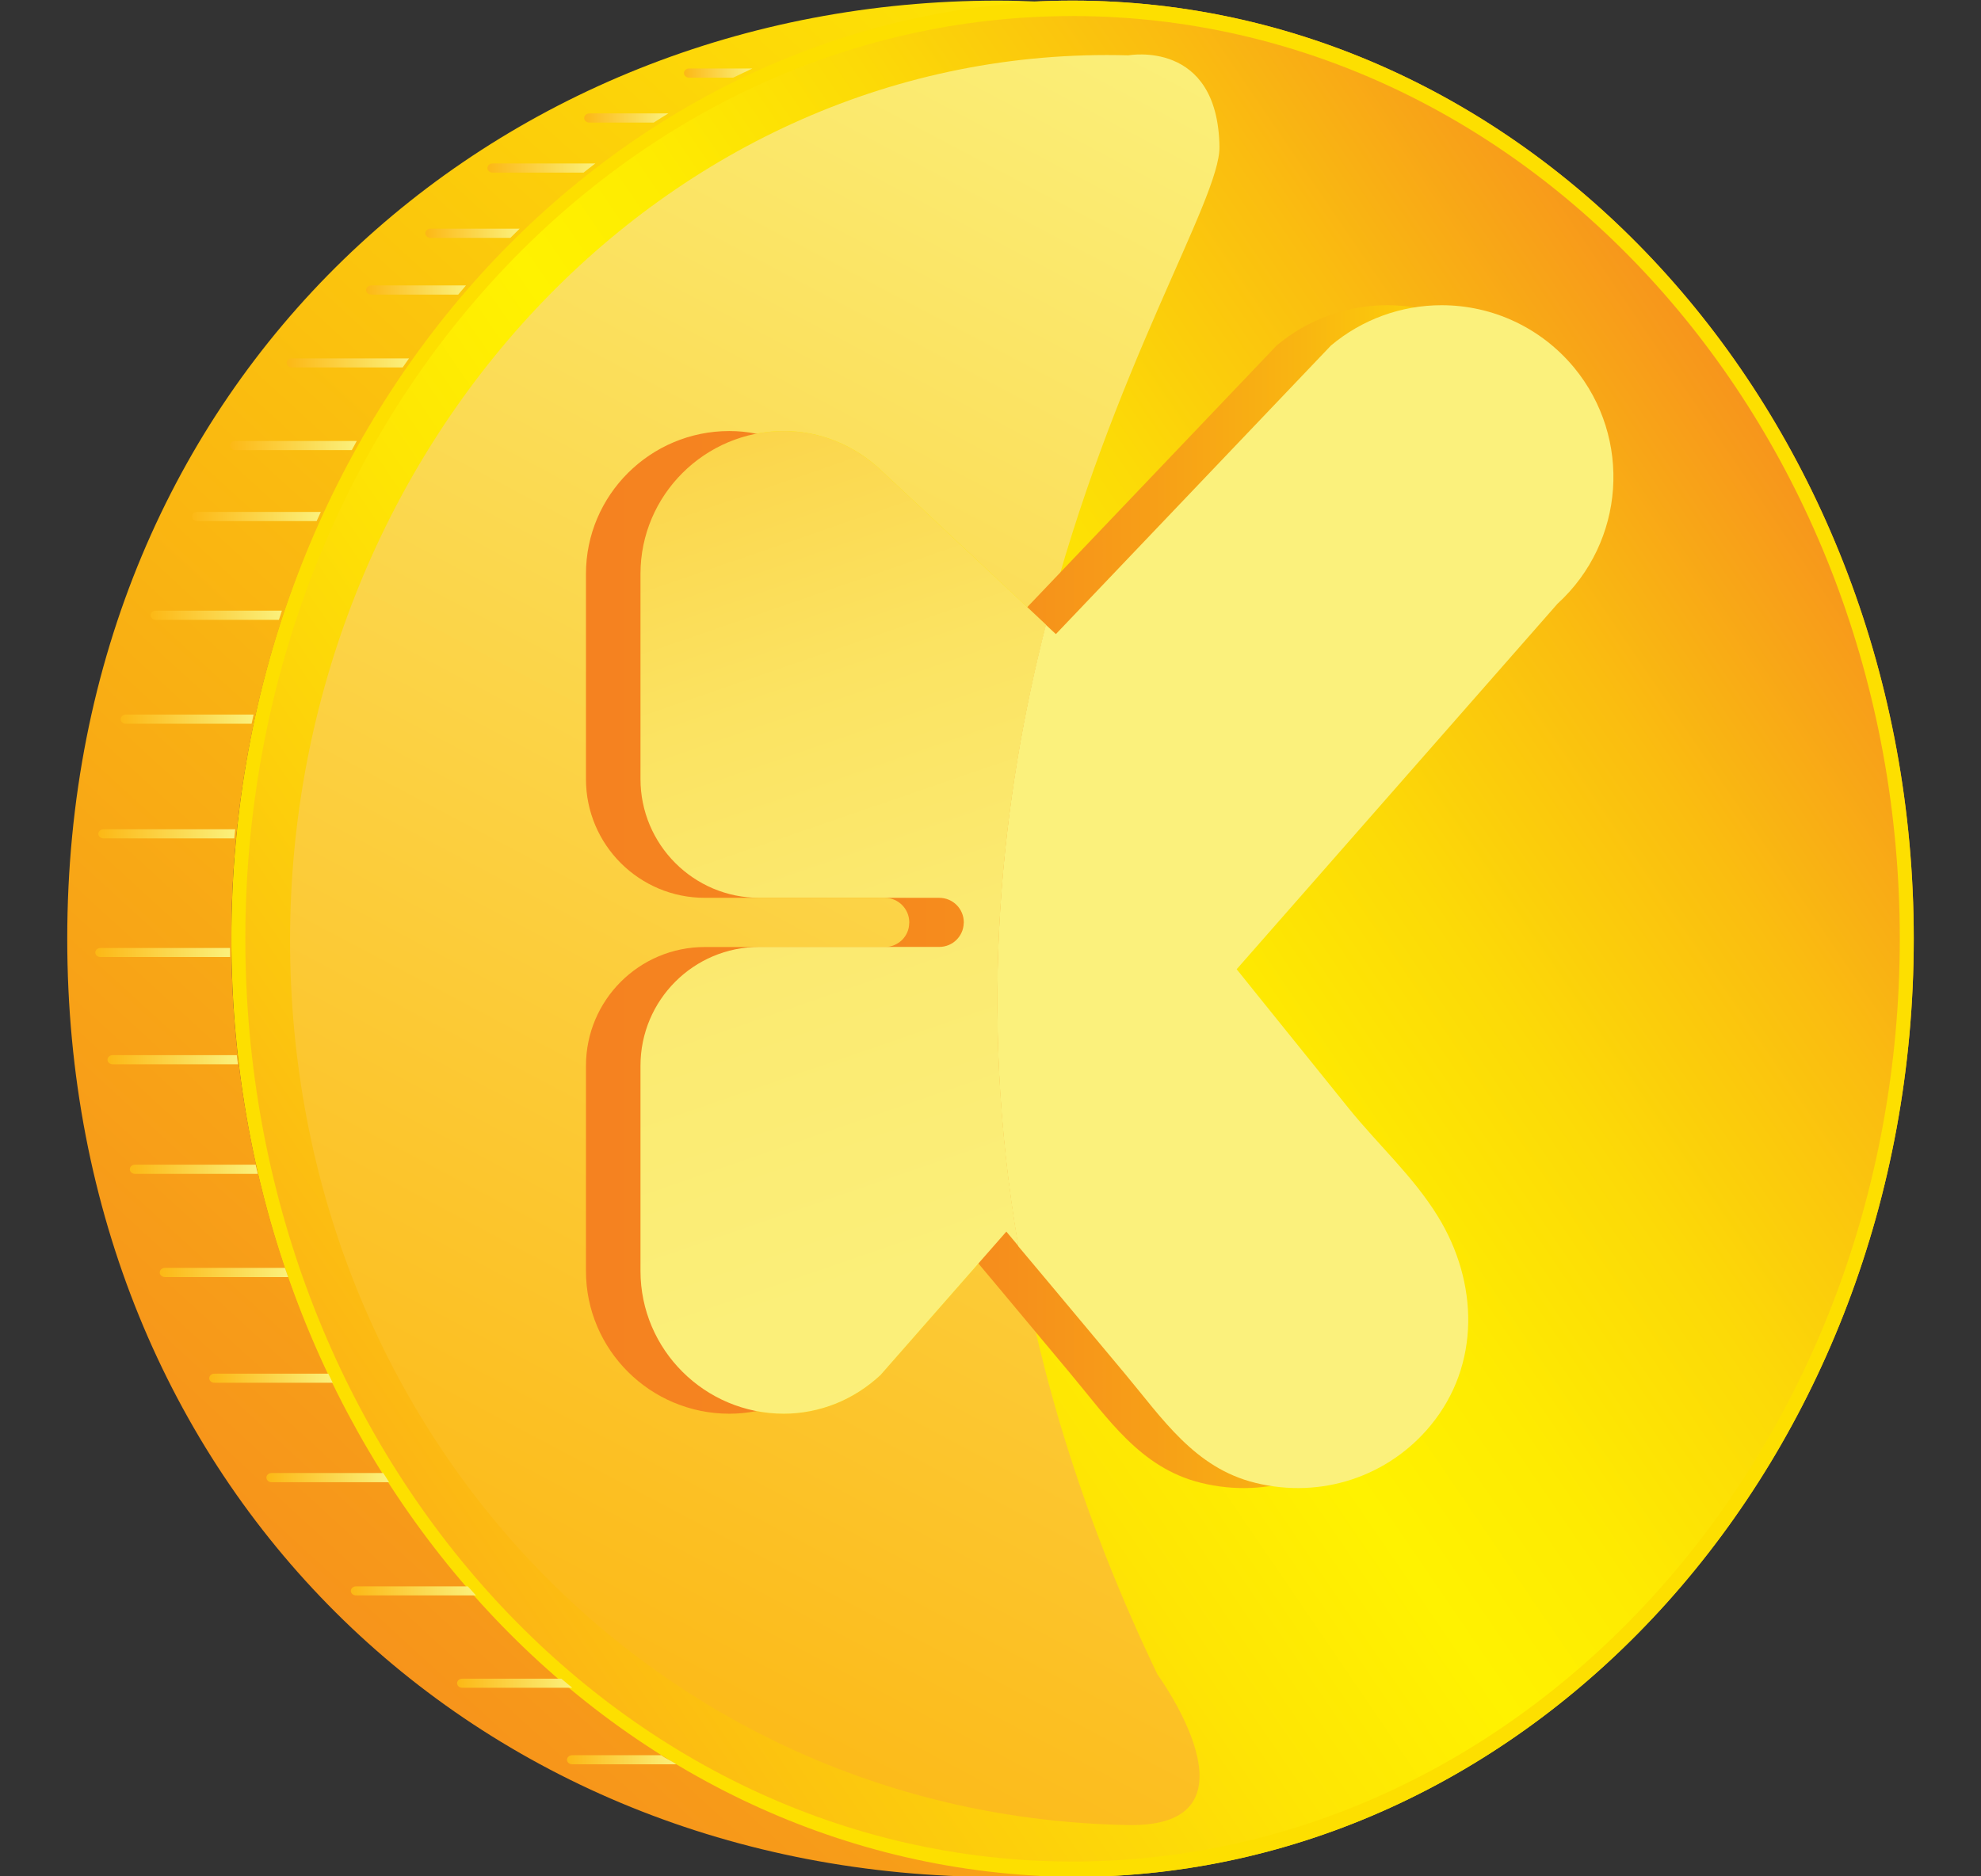 <svg width="19" height="18" viewBox="0 0 19 18" fill="none" xmlns="http://www.w3.org/2000/svg">
<rect x="0" y="0" width="19" height="18" fill="#333333" stroke="none"/>
<path d="M18.355 9.006C18.355 13.976 14.743 18.006 10.287 18.006C5.831 18.006 2.22 13.976 2.22 9.006C2.22 4.036 5.832 0.006 10.287 0.006C14.742 0.006 18.355 4.035 18.355 9.006Z" fill="url(#paint0_linear_4006_4915)"/>
<path d="M10.287 0.006C5.832 0.006 2.22 4.035 2.22 9.006C2.22 13.977 5.832 18.006 10.287 18.006C14.742 18.006 18.355 13.976 18.355 9.006C18.355 4.036 14.743 0.006 10.287 0.006ZM10.287 17.858C5.905 17.858 2.353 13.894 2.353 9.006C2.353 4.118 5.905 0.154 10.287 0.154C14.668 0.154 18.221 4.117 18.221 9.006C18.221 13.895 14.669 17.858 10.287 17.858Z" fill="#FDDF00"/>
<path d="M2.219 9.006C2.219 4.175 5.66 0.233 9.979 0.016C9.843 0.01 9.705 0.006 9.567 0.006C4.731 0.006 0.645 3.636 0.645 9.006C0.645 14.245 4.543 18.006 9.567 18.006C9.705 18.006 9.843 18.002 9.979 17.996C5.66 17.779 2.219 13.837 2.219 9.006Z" fill="url(#paint1_linear_4006_4915)"/>
<path d="M11.101 16.063C11.101 16.063 12.174 17.531 10.822 17.508C6.289 17.428 2.782 13.707 2.782 9.019C2.782 4.331 6.372 0.407 10.822 0.531C10.822 0.531 11.68 0.373 11.696 1.408C11.704 1.913 10.662 3.542 10.033 5.993L8.445 4.507C8.19 4.267 7.86 4.135 7.518 4.135C6.76 4.135 6.143 4.75 6.143 5.505V7.474C6.143 8.103 6.653 8.613 7.283 8.613H9.009C9.139 8.613 9.244 8.719 9.244 8.849C9.244 8.852 9.244 8.856 9.243 8.859C9.241 8.92 9.216 8.975 9.175 9.016C9.133 9.058 9.074 9.084 9.009 9.084H7.283C6.653 9.084 6.143 9.595 6.143 10.225V12.193C6.143 12.948 6.76 13.562 7.518 13.562C7.69 13.562 7.858 13.529 8.015 13.467C8.172 13.403 8.318 13.311 8.445 13.191L9.652 11.816C9.652 11.816 9.702 11.876 9.768 11.955C9.989 13.242 10.407 14.616 11.101 16.063L11.101 16.063Z" fill="url(#paint2_linear_4006_4915)"/>
<path d="M4.079 2.238C4.079 2.262 4.101 2.282 4.129 2.282H4.895C4.925 2.253 4.954 2.223 4.984 2.194H4.129C4.101 2.194 4.079 2.214 4.079 2.238Z" fill="url(#paint3_linear_4006_4915)"/>
<path d="M1.841 4.955C1.841 4.979 1.863 4.999 1.89 4.999H3.037C3.05 4.969 3.063 4.94 3.077 4.911H1.89C1.863 4.911 1.841 4.931 1.841 4.955Z" fill="url(#paint4_linear_4006_4915)"/>
<path d="M1.444 5.902C1.444 5.926 1.467 5.946 1.494 5.946H2.675C2.684 5.917 2.694 5.888 2.704 5.858H1.494C1.467 5.858 1.444 5.878 1.444 5.902Z" fill="url(#paint5_linear_4006_4915)"/>
<path d="M1.157 6.899C1.157 6.924 1.179 6.943 1.207 6.943H2.413C2.419 6.914 2.425 6.885 2.432 6.855H1.207C1.18 6.855 1.157 6.875 1.157 6.899Z" fill="url(#paint6_linear_4006_4915)"/>
<path d="M0.943 7.999C0.943 8.023 0.966 8.043 0.993 8.043H2.247C2.249 8.013 2.253 7.984 2.256 7.955H0.993C0.966 7.955 0.943 7.975 0.943 7.999Z" fill="url(#paint7_linear_4006_4915)"/>
<path d="M0.914 9.138C0.914 9.162 0.936 9.181 0.964 9.181H2.207C2.206 9.152 2.206 9.123 2.206 9.094H0.964C0.936 9.094 0.914 9.113 0.914 9.138Z" fill="url(#paint8_linear_4006_4915)"/>
<path d="M1.031 10.166C1.031 10.19 1.053 10.21 1.081 10.21H2.282C2.278 10.181 2.274 10.151 2.271 10.122H1.081C1.054 10.122 1.031 10.142 1.031 10.166Z" fill="url(#paint9_linear_4006_4915)"/>
<path d="M1.245 11.217C1.245 11.241 1.267 11.261 1.295 11.261H2.473C2.465 11.231 2.458 11.202 2.452 11.173H1.295C1.267 11.173 1.245 11.192 1.245 11.217Z" fill="url(#paint10_linear_4006_4915)"/>
<path d="M1.532 12.207C1.532 12.231 1.555 12.251 1.582 12.251H2.764C2.753 12.222 2.743 12.192 2.733 12.163H1.582C1.554 12.163 1.532 12.183 1.532 12.207H1.532Z" fill="url(#paint11_linear_4006_4915)"/>
<path d="M2.007 13.222C2.007 13.246 2.029 13.265 2.057 13.265H3.191C3.177 13.236 3.163 13.207 3.149 13.178H2.056C2.029 13.178 2.007 13.197 2.007 13.222Z" fill="url(#paint12_linear_4006_4915)"/>
<path d="M2.555 14.175C2.555 14.199 2.577 14.219 2.604 14.219H3.732C3.713 14.19 3.695 14.16 3.676 14.131H2.604C2.577 14.131 2.555 14.15 2.555 14.175Z" fill="url(#paint13_linear_4006_4915)"/>
<path d="M3.365 15.262C3.365 15.286 3.388 15.305 3.415 15.305H4.565C4.539 15.276 4.513 15.247 4.487 15.218H3.415C3.388 15.218 3.365 15.237 3.365 15.262Z" fill="url(#paint14_linear_4006_4915)"/>
<path d="M4.384 16.147C4.384 16.172 4.406 16.191 4.433 16.191H5.488C5.453 16.162 5.418 16.133 5.384 16.104H4.433C4.406 16.104 4.384 16.123 4.384 16.147Z" fill="url(#paint15_linear_4006_4915)"/>
<path d="M5.438 16.882C5.438 16.906 5.461 16.925 5.488 16.925H6.486C6.451 16.897 6.378 16.867 6.343 16.838H5.488C5.461 16.838 5.438 16.858 5.438 16.882Z" fill="url(#paint16_linear_4006_4915)"/>
<path d="M4.675 1.612C4.675 1.636 4.697 1.656 4.724 1.656H5.597C5.634 1.626 5.672 1.597 5.71 1.568H4.724C4.697 1.568 4.675 1.588 4.675 1.612Z" fill="url(#paint17_linear_4006_4915)"/>
<path d="M5.603 1.132C5.603 1.156 5.625 1.176 5.652 1.176H6.27C6.316 1.146 6.363 1.117 6.41 1.088H5.652C5.625 1.088 5.603 1.108 5.603 1.132Z" fill="url(#paint18_linear_4006_4915)"/>
<path d="M6.56 0.701C6.56 0.725 6.582 0.745 6.609 0.745H7.032C7.093 0.715 7.154 0.686 7.216 0.657H6.609C6.582 0.657 6.56 0.677 6.56 0.701Z" fill="url(#paint19_linear_4006_4915)"/>
<path d="M3.511 2.782C3.511 2.806 3.533 2.826 3.56 2.826H4.395C4.42 2.797 4.444 2.767 4.469 2.738H3.56C3.533 2.738 3.511 2.758 3.511 2.782Z" fill="url(#paint20_linear_4006_4915)"/>
<path d="M2.749 3.481C2.749 3.506 2.771 3.525 2.799 3.525H3.862C3.882 3.496 3.902 3.467 3.923 3.438H2.799C2.771 3.438 2.749 3.457 2.749 3.481Z" fill="url(#paint21_linear_4006_4915)"/>
<path d="M2.206 4.274C2.206 4.299 2.228 4.318 2.256 4.318H3.374C3.39 4.289 3.406 4.26 3.422 4.23H2.256C2.228 4.23 2.206 4.25 2.206 4.274Z" fill="url(#paint22_linear_4006_4915)"/>
<path d="M14.575 3.526C14.261 3.146 13.798 2.928 13.305 2.928C12.917 2.928 12.541 3.065 12.244 3.315L9.606 6.083L9.51 5.994L7.922 4.507C7.667 4.267 7.337 4.135 6.995 4.135C6.237 4.135 5.62 4.75 5.62 5.505V7.474C5.62 8.103 6.13 8.613 6.76 8.613H8.486C8.616 8.613 8.721 8.719 8.721 8.849C8.721 8.852 8.721 8.856 8.72 8.859C8.719 8.921 8.693 8.975 8.653 9.016C8.61 9.058 8.551 9.085 8.486 9.085H6.76C6.13 9.085 5.62 9.595 5.62 10.225V12.193C5.62 12.948 6.237 13.562 6.995 13.562C7.167 13.562 7.335 13.529 7.492 13.467C7.649 13.403 7.795 13.311 7.923 13.191L9.129 11.816C9.129 11.816 9.179 11.876 9.245 11.955C9.376 12.111 9.571 12.344 9.571 12.344C9.802 12.62 10.033 12.897 10.264 13.174C10.627 13.607 10.936 14.082 11.518 14.225C12.156 14.383 12.798 14.161 13.198 13.678C13.682 13.092 13.657 12.299 13.271 11.671C13.034 11.285 12.697 10.982 12.416 10.634C12.148 10.302 11.881 9.97 11.614 9.639L11.34 9.298L14.417 5.792C15.066 5.199 15.135 4.204 14.575 3.526L14.575 3.526Z" fill="url(#paint23_linear_4006_4915)"/>
<path d="M9.768 11.954C9.702 11.875 9.652 11.815 9.652 11.815L8.445 13.191C8.317 13.31 8.171 13.403 8.014 13.466C7.857 13.528 7.689 13.562 7.518 13.562C6.76 13.562 6.143 12.948 6.143 12.192V10.224C6.143 9.594 6.653 9.084 7.282 9.084H9.008C9.073 9.084 9.132 9.058 9.175 9.015C9.215 8.974 9.241 8.92 9.243 8.859C9.244 8.855 9.244 8.852 9.244 8.849C9.244 8.718 9.139 8.613 9.008 8.613H7.282C6.653 8.613 6.143 8.102 6.143 7.473V5.505C6.143 4.75 6.76 4.135 7.518 4.135C7.86 4.135 8.189 4.267 8.445 4.507L10.033 5.993C9.61 7.64 9.374 9.657 9.768 11.954L9.768 11.954Z" fill="url(#paint24_linear_4006_4915)"/>
<path d="M14.938 5.792L11.861 9.298L12.135 9.639C12.402 9.97 12.669 10.302 12.937 10.634C13.218 10.982 13.555 11.285 13.792 11.671C14.178 12.299 14.203 13.092 13.719 13.677C13.319 14.161 12.677 14.383 12.039 14.225C11.457 14.082 11.148 13.607 10.785 13.173C10.554 12.897 10.323 12.62 10.092 12.344C10.092 12.344 9.897 12.111 9.766 11.955C9.373 9.658 9.609 7.64 10.031 5.994L10.127 6.083L12.765 3.315C13.062 3.065 13.438 2.928 13.826 2.928C14.319 2.928 14.782 3.146 15.097 3.526C15.656 4.204 15.587 5.199 14.938 5.792V5.792Z" fill="#FBF17C"/>
<defs>
<linearGradient id="paint0_linear_4006_4915" x1="17.207" y1="4.288" x2="2.942" y2="14.013" gradientUnits="userSpaceOnUse">
<stop stop-color="#F7941D"/>
<stop offset="0.006" stop-color="#F7951C"/>
<stop offset="0.164" stop-color="#FABD10"/>
<stop offset="0.31" stop-color="#FCDA07"/>
<stop offset="0.435" stop-color="#FEEB01"/>
<stop offset="0.527" stop-color="#FFF200"/>
<stop offset="0.65" stop-color="#FEE504"/>
<stop offset="0.873" stop-color="#FCC40F"/>
<stop offset="1" stop-color="#FCAF17"/>
</linearGradient>
<linearGradient id="paint1_linear_4006_4915" x1="15.152" y1="0.926" x2="-0.001" y2="17.487" gradientUnits="userSpaceOnUse">
<stop stop-color="#FFF200"/>
<stop offset="1" stop-color="#F58220"/>
</linearGradient>
<linearGradient id="paint2_linear_4006_4915" x1="4.885" y1="16.239" x2="13.017" y2="0.869" gradientUnits="userSpaceOnUse">
<stop stop-color="#FCB815"/>
<stop offset="1" stop-color="#FBF17C"/>
</linearGradient>
<linearGradient id="paint3_linear_4006_4915" x1="4.079" y1="2.238" x2="4.984" y2="2.238" gradientUnits="userSpaceOnUse">
<stop stop-color="#FCB815"/>
<stop offset="1" stop-color="#FBF17C"/>
</linearGradient>
<linearGradient id="paint4_linear_4006_4915" x1="1.841" y1="4.955" x2="3.077" y2="4.955" gradientUnits="userSpaceOnUse">
<stop stop-color="#FCB815"/>
<stop offset="1" stop-color="#FBF17C"/>
</linearGradient>
<linearGradient id="paint5_linear_4006_4915" x1="1.444" y1="5.902" x2="2.704" y2="5.902" gradientUnits="userSpaceOnUse">
<stop stop-color="#FCB815"/>
<stop offset="1" stop-color="#FBF17C"/>
</linearGradient>
<linearGradient id="paint6_linear_4006_4915" x1="1.157" y1="6.899" x2="2.432" y2="6.899" gradientUnits="userSpaceOnUse">
<stop stop-color="#FCB815"/>
<stop offset="1" stop-color="#FBF17C"/>
</linearGradient>
<linearGradient id="paint7_linear_4006_4915" x1="0.943" y1="7.999" x2="2.256" y2="7.999" gradientUnits="userSpaceOnUse">
<stop stop-color="#FCB815"/>
<stop offset="1" stop-color="#FBF17C"/>
</linearGradient>
<linearGradient id="paint8_linear_4006_4915" x1="0.914" y1="9.138" x2="2.207" y2="9.138" gradientUnits="userSpaceOnUse">
<stop stop-color="#FCB815"/>
<stop offset="1" stop-color="#FBF17C"/>
</linearGradient>
<linearGradient id="paint9_linear_4006_4915" x1="1.031" y1="10.166" x2="2.282" y2="10.166" gradientUnits="userSpaceOnUse">
<stop stop-color="#FCB815"/>
<stop offset="1" stop-color="#FBF17C"/>
</linearGradient>
<linearGradient id="paint10_linear_4006_4915" x1="1.245" y1="11.217" x2="2.473" y2="11.217" gradientUnits="userSpaceOnUse">
<stop stop-color="#FCB815"/>
<stop offset="1" stop-color="#FBF17C"/>
</linearGradient>
<linearGradient id="paint11_linear_4006_4915" x1="1.532" y1="12.207" x2="2.764" y2="12.207" gradientUnits="userSpaceOnUse">
<stop stop-color="#FCB815"/>
<stop offset="1" stop-color="#FBF17C"/>
</linearGradient>
<linearGradient id="paint12_linear_4006_4915" x1="2.007" y1="13.222" x2="3.191" y2="13.222" gradientUnits="userSpaceOnUse">
<stop stop-color="#FCB815"/>
<stop offset="1" stop-color="#FBF17C"/>
</linearGradient>
<linearGradient id="paint13_linear_4006_4915" x1="2.555" y1="14.175" x2="3.732" y2="14.175" gradientUnits="userSpaceOnUse">
<stop stop-color="#FCB815"/>
<stop offset="1" stop-color="#FBF17C"/>
</linearGradient>
<linearGradient id="paint14_linear_4006_4915" x1="3.365" y1="15.262" x2="4.565" y2="15.262" gradientUnits="userSpaceOnUse">
<stop stop-color="#FCB815"/>
<stop offset="1" stop-color="#FBF17C"/>
</linearGradient>
<linearGradient id="paint15_linear_4006_4915" x1="4.384" y1="16.147" x2="5.488" y2="16.147" gradientUnits="userSpaceOnUse">
<stop stop-color="#FCB815"/>
<stop offset="1" stop-color="#FBF17C"/>
</linearGradient>
<linearGradient id="paint16_linear_4006_4915" x1="5.438" y1="16.882" x2="6.486" y2="16.882" gradientUnits="userSpaceOnUse">
<stop stop-color="#FCB815"/>
<stop offset="1" stop-color="#FBF17C"/>
</linearGradient>
<linearGradient id="paint17_linear_4006_4915" x1="4.675" y1="1.612" x2="5.71" y2="1.612" gradientUnits="userSpaceOnUse">
<stop stop-color="#FCB815"/>
<stop offset="1" stop-color="#FBF17C"/>
</linearGradient>
<linearGradient id="paint18_linear_4006_4915" x1="5.603" y1="1.132" x2="6.41" y2="1.132" gradientUnits="userSpaceOnUse">
<stop stop-color="#FCB815"/>
<stop offset="1" stop-color="#FBF17C"/>
</linearGradient>
<linearGradient id="paint19_linear_4006_4915" x1="6.56" y1="0.701" x2="7.216" y2="0.701" gradientUnits="userSpaceOnUse">
<stop stop-color="#FCB815"/>
<stop offset="1" stop-color="#FBF17C"/>
</linearGradient>
<linearGradient id="paint20_linear_4006_4915" x1="3.511" y1="2.782" x2="4.469" y2="2.782" gradientUnits="userSpaceOnUse">
<stop stop-color="#FCB815"/>
<stop offset="1" stop-color="#FBF17C"/>
</linearGradient>
<linearGradient id="paint21_linear_4006_4915" x1="2.749" y1="3.481" x2="3.923" y2="3.481" gradientUnits="userSpaceOnUse">
<stop stop-color="#FCB815"/>
<stop offset="1" stop-color="#FBF17C"/>
</linearGradient>
<linearGradient id="paint22_linear_4006_4915" x1="2.206" y1="4.274" x2="3.422" y2="4.274" gradientUnits="userSpaceOnUse">
<stop stop-color="#FCB815"/>
<stop offset="1" stop-color="#FBF17C"/>
</linearGradient>
<linearGradient id="paint23_linear_4006_4915" x1="5.62" y1="8.602" x2="14.953" y2="8.602" gradientUnits="userSpaceOnUse">
<stop stop-color="#F58220"/>
<stop offset="0.238" stop-color="#F5851F"/>
<stop offset="0.42" stop-color="#F68E1C"/>
<stop offset="0.584" stop-color="#F79F17"/>
<stop offset="0.738" stop-color="#F9B611"/>
<stop offset="0.882" stop-color="#FCD308"/>
<stop offset="1" stop-color="#FFF200"/>
</linearGradient>
<linearGradient id="paint24_linear_4006_4915" x1="10.742" y1="16.916" x2="5.259" y2="0.992" gradientUnits="userSpaceOnUse">
<stop stop-color="#FBF17C"/>
<stop offset="0.303" stop-color="#FBEF79"/>
<stop offset="0.486" stop-color="#FBEA71"/>
<stop offset="0.636" stop-color="#FBE362"/>
<stop offset="0.769" stop-color="#FBD74E"/>
<stop offset="0.889" stop-color="#FBC934"/>
<stop offset="1" stop-color="#FCB815"/>
</linearGradient>
</defs>
</svg>
